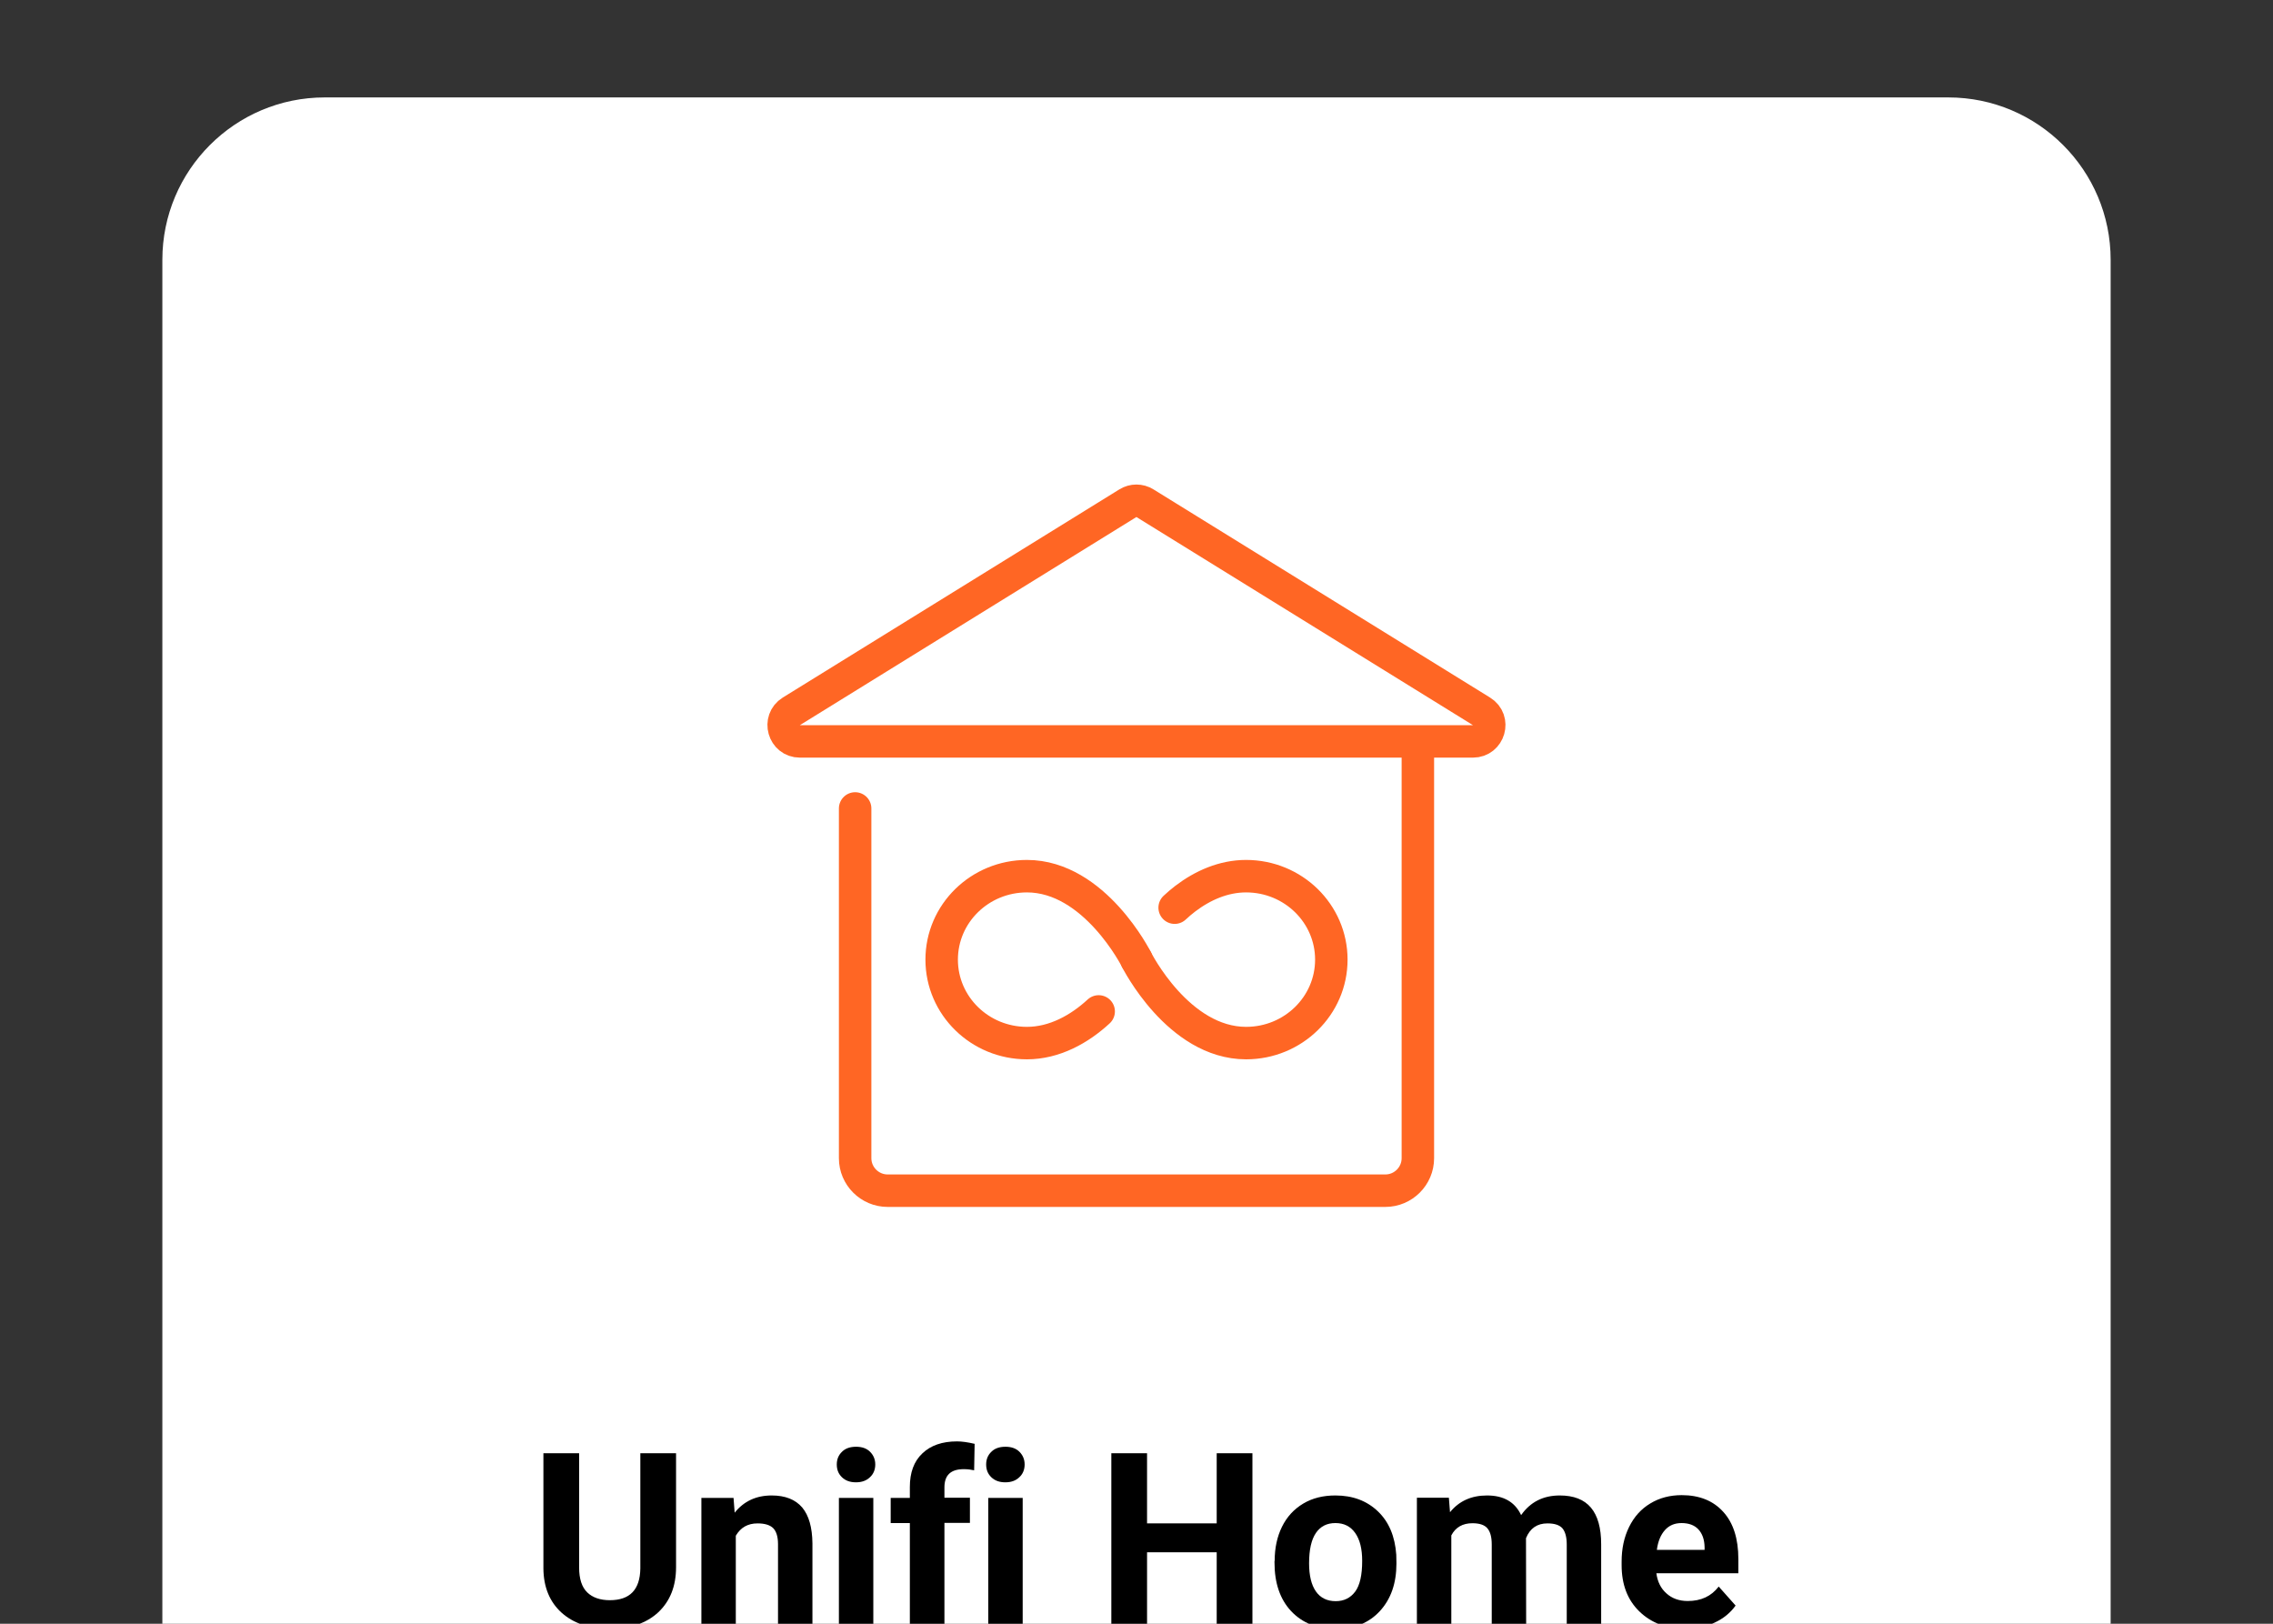 <?xml version="1.0" encoding="utf-8"?>
<!-- Generator: Adobe Illustrator 27.5.0, SVG Export Plug-In . SVG Version: 6.00 Build 0)  -->
<svg version="1.1" id="Layer_1" xmlns="http://www.w3.org/2000/svg" xmlns:xlink="http://www.w3.org/1999/xlink" x="0px" y="0px"
	 viewBox="0 0 140 100" style="enable-background:new 0 0 140 140;" xml:space="preserve">
<rect x="0" y="0" width="140" height="100" fill="#333333" stroke="none"/>
<style type="text/css">
	.st0{fill:#FFFFFF;}
	.st1{clip-path:url(#SVGID_00000067939460954430143240000010924330079254303123_);}
	.st2{fill:none;stroke:#FF6624;stroke-width:2;stroke-linecap:round;stroke-miterlimit:10;}
	.st3{fill:none;stroke:#FF6624;stroke-width:2;}
	.st4{fill:none;stroke:#FF6624;stroke-width:2;stroke-linecap:round;}
</style>
<g>
	<path class="st0" d="M20,6h100c5.52,0,10,4.48,10,10v100c0,5.52-4.48,10-10,10H20c-5.52,0-10-4.48-10-10V16C10,10.48,14.48,6,20,6z
		"/>
</g>
<g>
	<defs>
		<rect id="SVGID_1_" x="46" y="28" width="48" height="48"/>
	</defs>
	<clipPath id="SVGID_00000036971003979827336300000018242194426217835166_">
		<use xlink:href="#SVGID_1_"  style="overflow:visible;"/>
	</clipPath>
	<g style="clip-path:url(#SVGID_00000036971003979827336300000018242194426217835166_);">
		<path class="st2" d="M70,59.1c0,0-2.57-5.14-6.75-5.14c-2.9,0-5.25,2.3-5.25,5.14c0,2.84,2.35,5.14,5.25,5.14
			c1.7,0,3.24-0.86,4.42-1.95"/>
		<path class="st2" d="M70,59.1c0,0,2.57,5.14,6.75,5.14c2.9,0,5.25-2.3,5.25-5.14c0-2.84-2.35-5.14-5.25-5.14
			c-1.39,0-2.67,0.57-3.74,1.38c-0.23,0.18-0.45,0.36-0.66,0.56"/>
		<path class="st3" d="M69.47,30.99c0.32-0.2,0.73-0.2,1.05,0l20.73,12.82c0.86,0.53,0.48,1.85-0.53,1.85H49.27
			c-1.01,0-1.38-1.32-0.53-1.85L69.47,30.99z"/>
		<path class="st4" d="M87.33,46v25.33c0,1.1-0.9,2-2,2H54.67c-1.1,0-2-0.9-2-2V49.79"/>
	</g>
</g>
<g>
	<path d="M41.64,89.5v7.02c0,1.17-0.37,2.09-1.09,2.77c-0.73,0.68-1.73,1.02-2.99,1.02c-1.25,0-2.23-0.33-2.97-0.99
		c-0.73-0.66-1.11-1.57-1.12-2.72v-7.1h2.2v7.04c0,0.7,0.17,1.21,0.5,1.53c0.33,0.32,0.8,0.48,1.39,0.48c1.24,0,1.86-0.65,1.88-1.95
		v-7.1H41.64z"/>
	<path d="M45.18,92.24l0.07,0.92c0.57-0.71,1.33-1.06,2.28-1.06c0.84,0,1.46,0.25,1.88,0.74c0.41,0.49,0.62,1.23,0.63,2.21v5.12
		h-2.12V95.1c0-0.45-0.1-0.78-0.29-0.98c-0.2-0.2-0.52-0.3-0.97-0.3c-0.6,0-1.04,0.25-1.34,0.76v5.59h-2.12v-7.92H45.18z"/>
	<path d="M51.54,90.19c0-0.32,0.11-0.58,0.32-0.78c0.21-0.21,0.5-0.31,0.87-0.31c0.36,0,0.65,0.1,0.86,0.31s0.32,0.47,0.32,0.78
		c0,0.32-0.11,0.59-0.33,0.79c-0.22,0.21-0.5,0.31-0.86,0.31s-0.64-0.1-0.86-0.31S51.54,90.51,51.54,90.19z M53.79,100.17h-2.12
		v-7.92h2.12V100.17z"/>
	<path d="M56.04,100.17V93.8h-1.18v-1.55h1.18v-0.67c0-0.89,0.25-1.58,0.77-2.07c0.51-0.49,1.22-0.74,2.14-0.74
		c0.29,0,0.65,0.05,1.08,0.15L60,90.55c-0.18-0.04-0.39-0.07-0.64-0.07c-0.8,0-1.19,0.37-1.19,1.12v0.64h1.57v1.55h-1.57v6.37H56.04
		z"/>
	<path d="M60.74,90.19c0-0.32,0.11-0.58,0.32-0.78c0.21-0.21,0.5-0.31,0.87-0.31c0.36,0,0.65,0.1,0.86,0.31s0.32,0.47,0.32,0.78
		c0,0.32-0.11,0.59-0.33,0.79c-0.22,0.21-0.5,0.31-0.86,0.31s-0.64-0.1-0.86-0.31S60.74,90.51,60.74,90.19z M62.99,100.17h-2.12
		v-7.92h2.12V100.17z"/>
	<path d="M77.14,100.17h-2.2V95.6h-4.29v4.57h-2.2V89.5h2.2v4.32h4.29V89.5h2.2V100.17z"/>
	<path d="M78.51,96.13c0-0.79,0.15-1.49,0.45-2.1s0.74-1.09,1.31-1.43c0.57-0.34,1.23-0.5,1.98-0.5c1.07,0,1.94,0.33,2.62,0.98
		c0.68,0.65,1.05,1.54,1.13,2.67l0.01,0.54c0,1.22-0.34,2.19-1.02,2.93c-0.68,0.74-1.59,1.1-2.73,1.1s-2.05-0.37-2.74-1.1
		c-0.68-0.73-1.02-1.73-1.02-2.99V96.13z M80.63,96.28c0,0.75,0.14,1.33,0.42,1.73s0.69,0.6,1.22,0.6c0.51,0,0.91-0.2,1.2-0.59
		s0.43-1.02,0.43-1.89c0-0.74-0.14-1.31-0.43-1.72s-0.69-0.61-1.22-0.61c-0.52,0-0.92,0.2-1.2,0.61S80.63,95.44,80.63,96.28z"/>
	<path d="M89.24,92.24l0.07,0.89c0.56-0.69,1.32-1.03,2.28-1.03c1.02,0,1.72,0.4,2.1,1.21c0.56-0.8,1.35-1.21,2.38-1.21
		c0.86,0,1.5,0.25,1.92,0.75c0.42,0.5,0.63,1.25,0.63,2.26v5.06h-2.12v-5.05c0-0.45-0.09-0.78-0.26-0.99
		c-0.18-0.21-0.49-0.31-0.93-0.31c-0.63,0-1.07,0.3-1.32,0.91l0.01,5.44h-2.12v-5.05c0-0.46-0.09-0.79-0.27-1s-0.49-0.31-0.92-0.31
		c-0.6,0-1.04,0.25-1.3,0.75v5.6h-2.12v-7.92H89.24z"/>
	<path d="M103.81,100.31c-1.16,0-2.11-0.36-2.84-1.07c-0.73-0.71-1.09-1.66-1.09-2.85v-0.21c0-0.8,0.15-1.51,0.46-2.14
		c0.31-0.63,0.74-1.11,1.31-1.45c0.56-0.34,1.21-0.51,1.93-0.51c1.08,0,1.94,0.34,2.56,1.03c0.62,0.68,0.93,1.65,0.93,2.91v0.87
		h-5.05c0.07,0.52,0.27,0.93,0.62,1.24c0.34,0.31,0.78,0.47,1.31,0.47c0.82,0,1.45-0.29,1.91-0.89l1.04,1.17
		c-0.32,0.45-0.75,0.8-1.29,1.05C105.07,100.19,104.47,100.31,103.81,100.31z M103.57,93.8c-0.42,0-0.76,0.14-1.02,0.43
		c-0.26,0.29-0.43,0.69-0.5,1.22h2.94v-0.17c-0.01-0.47-0.14-0.83-0.38-1.09S104.02,93.8,103.57,93.8z"/>
</g>
</svg>
